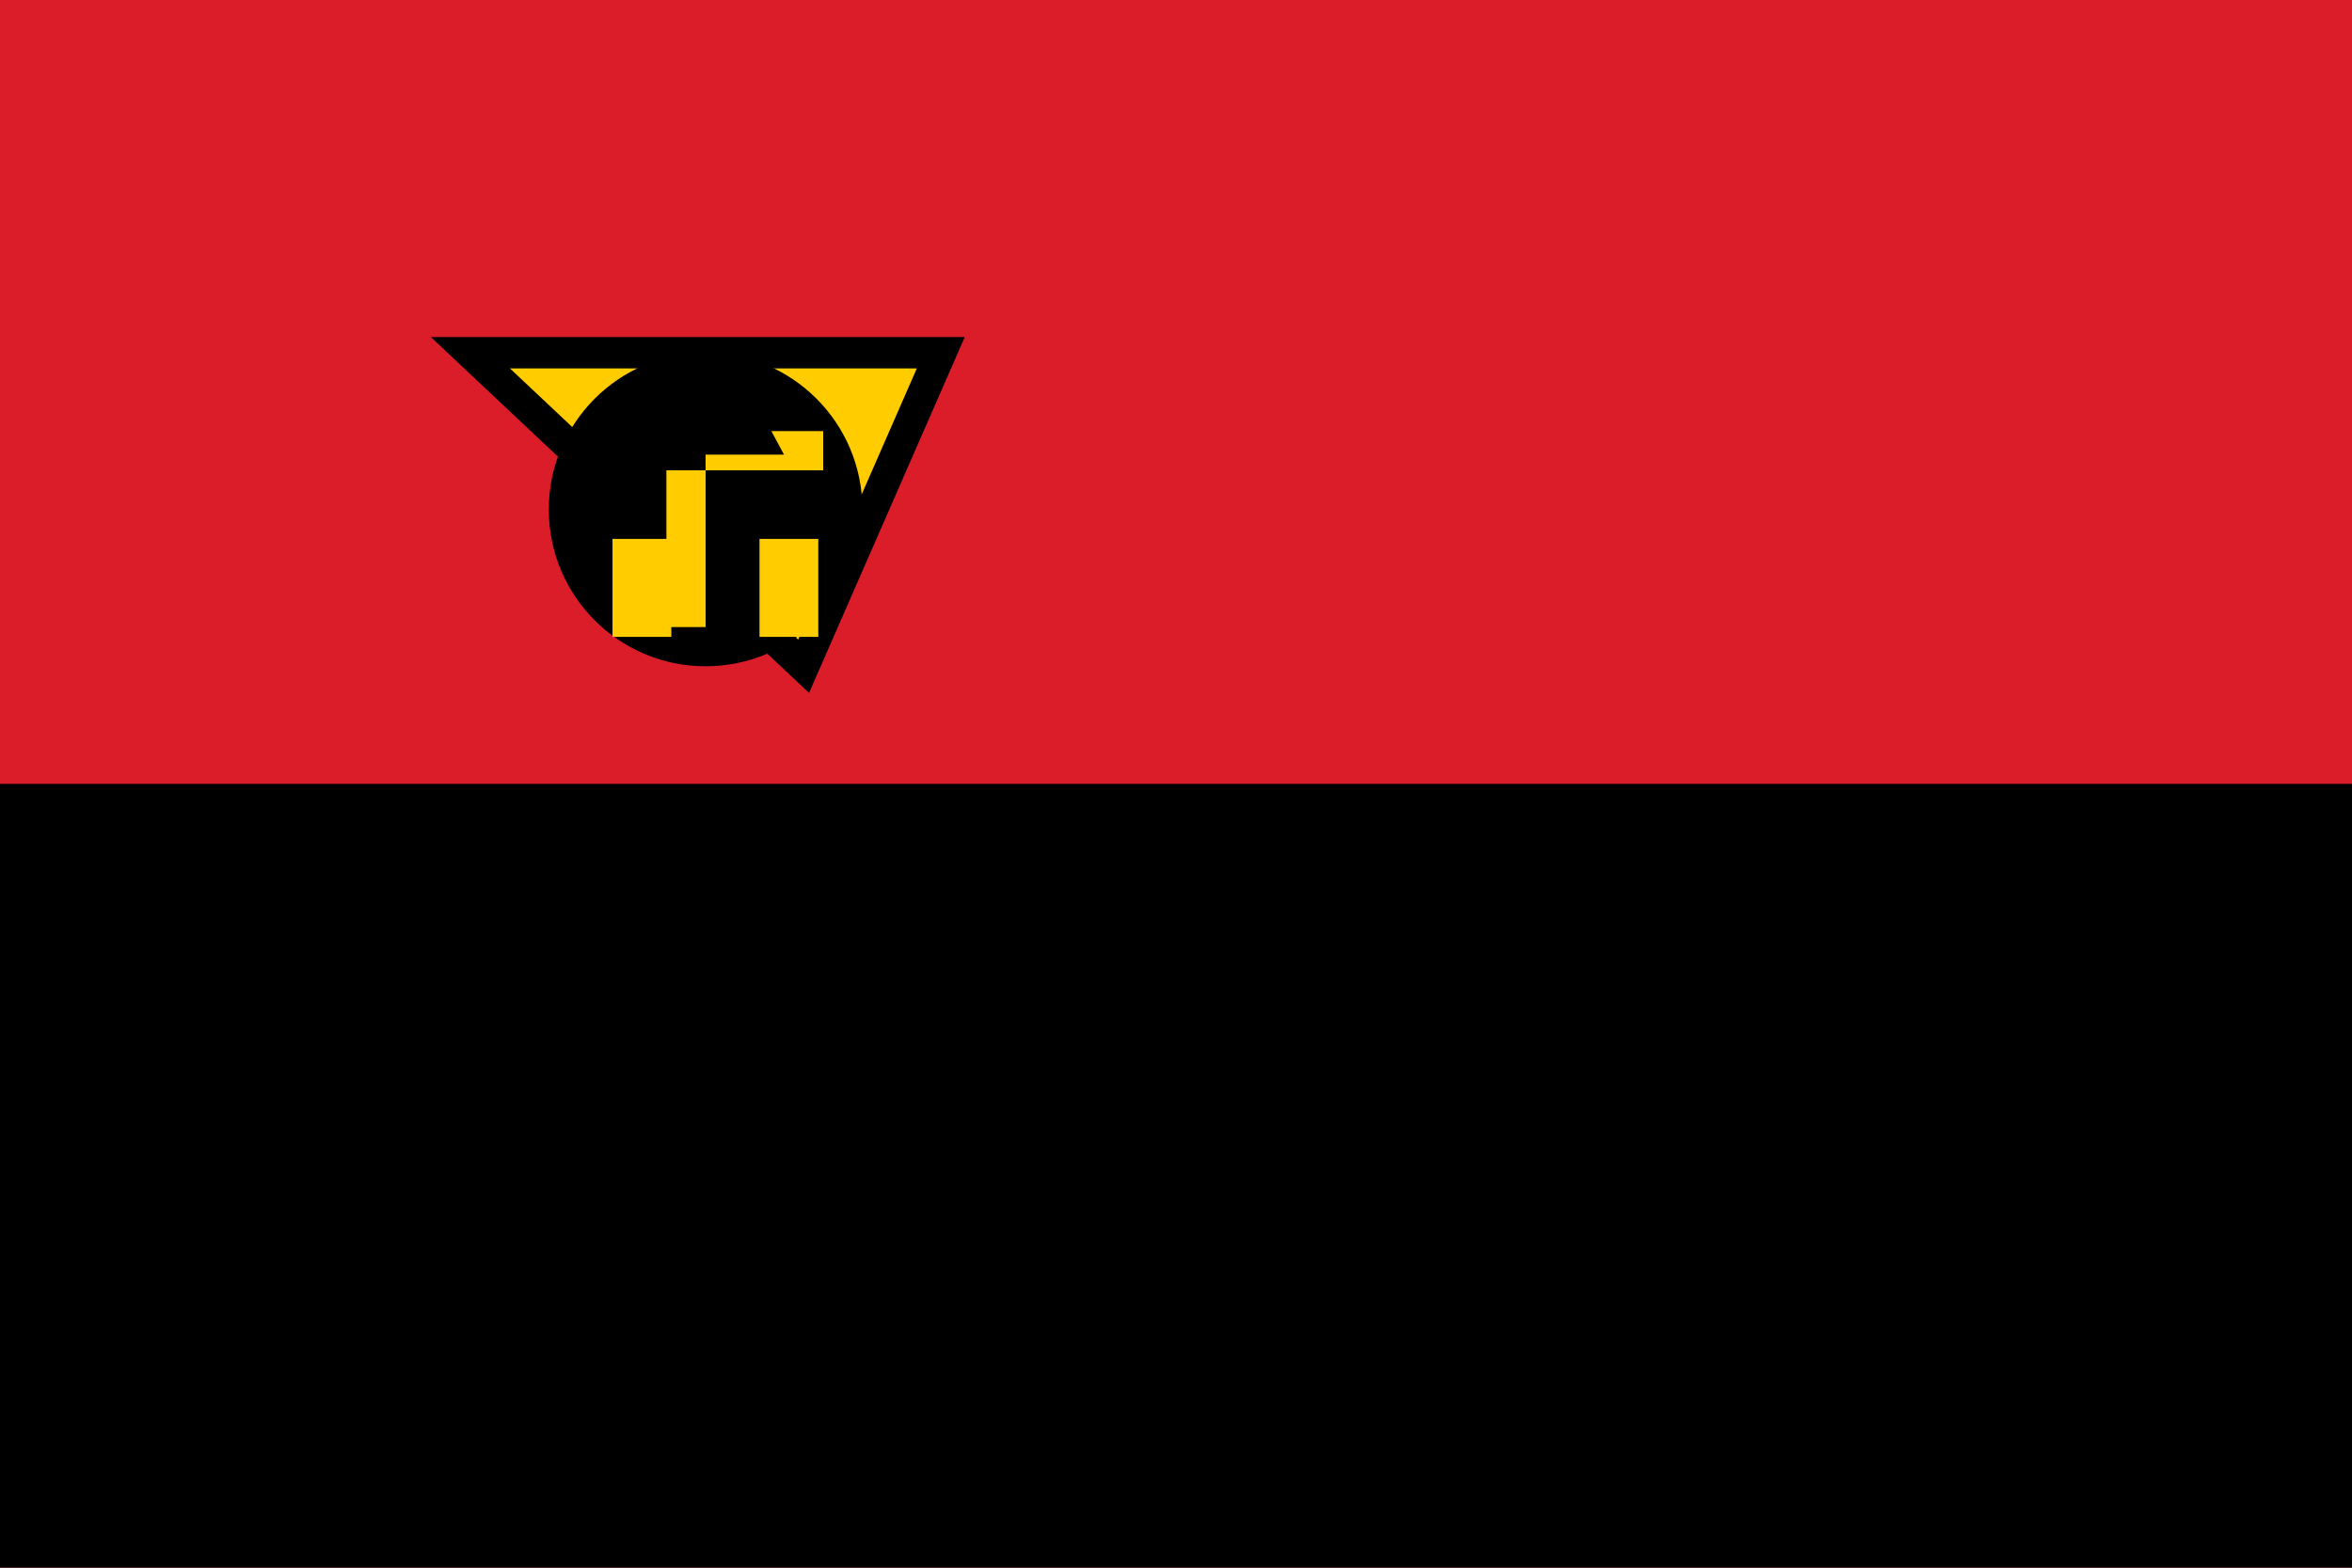 <svg xmlns="http://www.w3.org/2000/svg" viewBox="0 0 2400 1600">
	<path fill="#db1d29" d="M0 0h2400v1600H0z" stroke-width="4"/>
	<path d="M0 800h2400v800H0z" stroke-width="4"/>
	<g transform="translate(1200, 800)" stroke-width="4">
		<path fill="#fc0" stroke="#000" stroke-width="32" d="M-720-440h480l-140 320Z"/>
		<circle cx="-480" cy="-280" r="160" stroke-width="4"/>
		<path fill="#fc0" d="M-575-250h60v100h-60z m150 0h60v100h-60z" stroke-width="4"/>
		<path fill="#fc0" d="M-520-320h40v160h-40z m40-40h120v40h-120z" stroke-width="4"/>
		<path d="M-460-448l60 112h-120z" stroke-width="4"/>
	</g>
</svg>